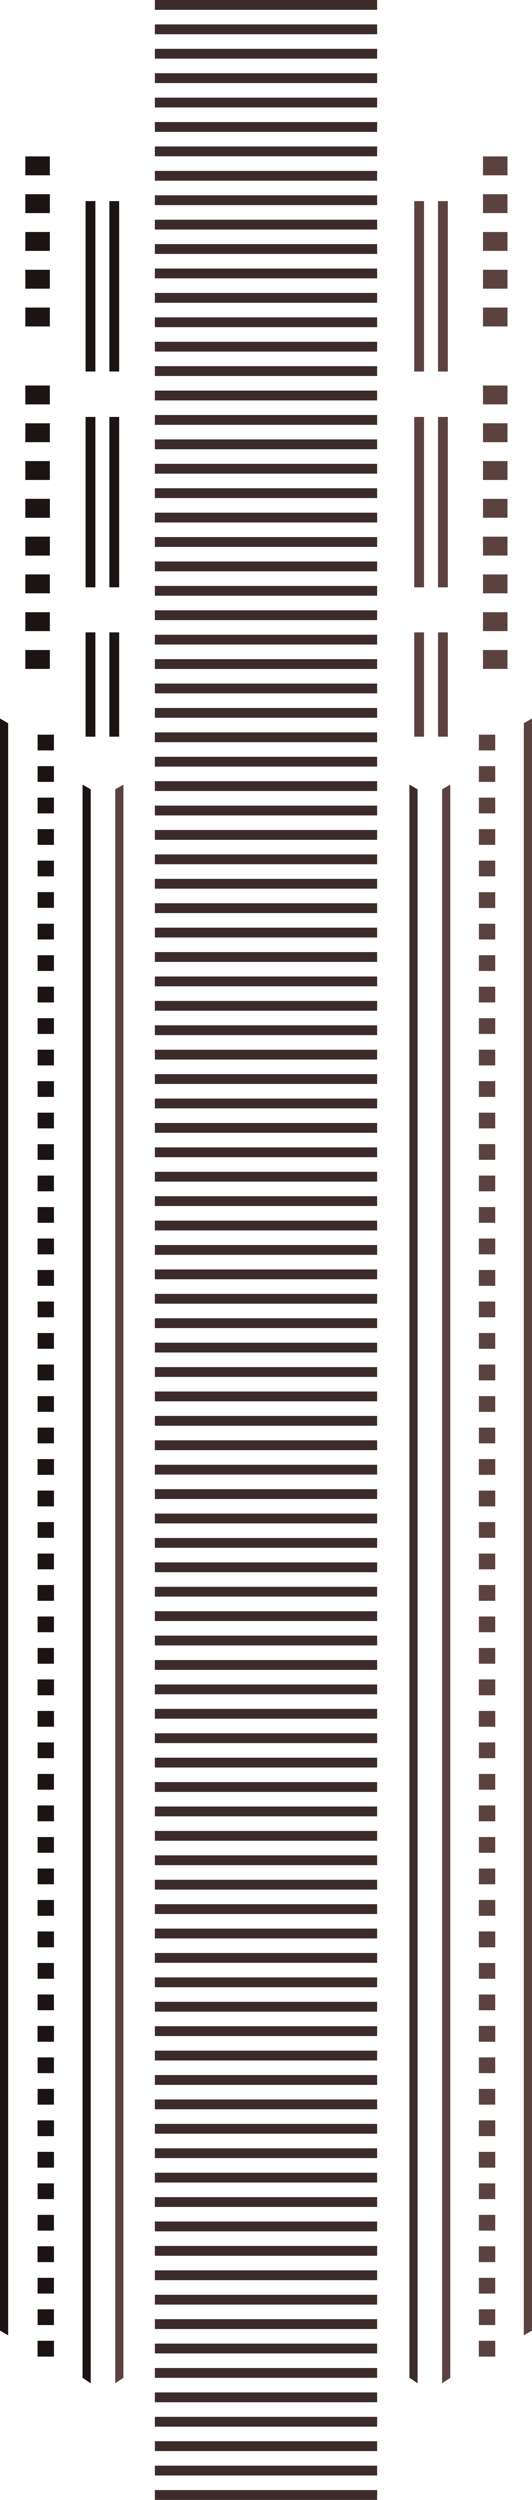 <?xml version="1.0" standalone="no"?><!-- Generator: Gravit.io --><svg xmlns="http://www.w3.org/2000/svg" xmlns:xlink="http://www.w3.org/1999/xlink" style="isolation:isolate" viewBox="1890.729 184.16 162.75 763.916" width="162.75" height="763.916"><g id="Group"><g id="body-windows-color-1"><path d=" M 2018.951 247.113 L 2018.951 255.448 L 2018.951 296.187" fill="none" vector-effect="non-scaling-stroke" stroke-width="3" stroke="rgb(91,66,63)" stroke-linejoin="miter" stroke-linecap="square" stroke-miterlimit="3"/><path d=" M 2026.229 247.113 L 2026.229 255.948 L 2026.229 296.187" fill="none" vector-effect="non-scaling-stroke" stroke-width="3" stroke="rgb(91,66,63)" stroke-linejoin="miter" stroke-linecap="square" stroke-miterlimit="3"/><path d=" M 2018.951 313.065 L 2018.951 321.4 L 2018.951 362.139" fill="none" vector-effect="non-scaling-stroke" stroke-width="3" stroke="rgb(91,66,63)" stroke-linejoin="miter" stroke-linecap="square" stroke-miterlimit="3"/><path d=" M 2026.229 313.065 L 2026.229 321.9 L 2026.229 362.139" fill="none" vector-effect="non-scaling-stroke" stroke-width="3" stroke="rgb(91,66,63)" stroke-linejoin="miter" stroke-linecap="square" stroke-miterlimit="3"/><path d=" M 2018.951 378.903 L 2018.951 383.806 L 2018.951 407.771" fill="none" vector-effect="non-scaling-stroke" stroke-width="3" stroke="rgb(91,66,63)" stroke-linejoin="miter" stroke-linecap="square" stroke-miterlimit="3"/><path d=" M 2026.229 378.903 L 2026.229 384.101 L 2026.229 407.771" fill="none" vector-effect="non-scaling-stroke" stroke-width="3" stroke="rgb(91,66,63)" stroke-linejoin="miter" stroke-linecap="square" stroke-miterlimit="3"/><path d=" M 2038.479 231.957 L 2045.979 231.957 L 2045.979 237.731 L 2038.479 237.731 L 2038.479 231.957 Z " fill="rgb(91,66,63)"/><path d=" M 2038.479 255.051 L 2045.979 255.051 L 2045.979 260.825 L 2038.479 260.825 L 2038.479 255.051 Z " fill="rgb(91,66,63)"/><path d=" M 2038.479 243.504 L 2045.979 243.504 L 2045.979 249.278 L 2038.479 249.278 L 2038.479 243.504 Z " fill="rgb(91,66,63)"/><path d=" M 2038.479 266.598 L 2045.979 266.598 L 2045.979 272.372 L 2038.479 272.372 L 2038.479 266.598 Z " fill="rgb(91,66,63)"/><path d=" M 2038.479 278.145 L 2045.979 278.145 L 2045.979 283.919 L 2038.479 283.919 L 2038.479 278.145 Z " fill="rgb(91,66,63)"/><path d=" M 2037.229 562.638 L 2042.229 562.638 L 2042.229 567.449 L 2037.229 567.449 L 2037.229 562.638 Z " fill="rgb(91,66,63)"/><path d=" M 2037.229 572.261 L 2042.229 572.261 L 2042.229 577.072 L 2037.229 577.072 L 2037.229 572.261 Z " fill="rgb(91,66,63)"/><path d=" M 2037.229 562.638 L 2042.229 562.638 L 2042.229 567.449 L 2037.229 567.449 L 2037.229 562.638 Z " fill="rgb(91,66,63)"/><path d=" M 2037.229 418.282 L 2042.229 418.282 L 2042.229 423.093 L 2037.229 423.093 L 2037.229 418.282 Z " fill="rgb(91,66,63)"/><path d=" M 2037.229 408.659 L 2042.229 408.659 L 2042.229 413.47 L 2037.229 413.47 L 2037.229 408.659 Z " fill="rgb(91,66,63)"/><path d=" M 2037.229 581.883 L 2042.229 581.883 L 2042.229 586.694 L 2037.229 586.694 L 2037.229 581.883 Z " fill="rgb(91,66,63)"/><path d=" M 2037.229 437.527 L 2042.229 437.527 L 2042.229 442.338 L 2037.229 442.338 L 2037.229 437.527 Z " fill="rgb(91,66,63)"/><path d=" M 2037.229 572.261 L 2042.229 572.261 L 2042.229 577.072 L 2037.229 577.072 L 2037.229 572.261 Z " fill="rgb(91,66,63)"/><path d=" M 2037.229 427.904 L 2042.229 427.904 L 2042.229 432.715 L 2037.229 432.715 L 2037.229 427.904 Z " fill="rgb(91,66,63)"/><path d=" M 2037.229 591.506 L 2042.229 591.506 L 2042.229 596.317 L 2037.229 596.317 L 2037.229 591.506 Z " fill="rgb(91,66,63)"/><path d=" M 2037.229 447.149 L 2042.229 447.149 L 2042.229 451.96 L 2037.229 451.96 L 2037.229 447.149 Z " fill="rgb(91,66,63)"/><path d=" M 2037.229 601.128 L 2042.229 601.128 L 2042.229 605.939 L 2037.229 605.939 L 2037.229 601.128 Z " fill="rgb(91,66,63)"/><path d=" M 2037.229 668.505 L 2042.229 668.505 L 2042.229 673.316 L 2037.229 673.316 L 2037.229 668.505 Z " fill="rgb(91,66,63)"/><path d=" M 2037.229 687.75 L 2042.229 687.75 L 2042.229 692.561 L 2037.229 692.561 L 2037.229 687.75 Z " fill="rgb(91,66,63)"/><path d=" M 2037.229 543.393 L 2042.229 543.393 L 2042.229 548.204 L 2037.229 548.204 L 2037.229 543.393 Z " fill="rgb(91,66,63)"/><path d=" M 2037.229 678.127 L 2042.229 678.127 L 2042.229 682.938 L 2037.229 682.938 L 2037.229 678.127 Z " fill="rgb(91,66,63)"/><path d=" M 2037.229 533.771 L 2042.229 533.771 L 2042.229 538.582 L 2037.229 538.582 L 2037.229 533.771 Z " fill="rgb(91,66,63)"/><path d=" M 2037.229 697.372 L 2042.229 697.372 L 2042.229 702.183 L 2037.229 702.183 L 2037.229 697.372 Z " fill="rgb(91,66,63)"/><path d=" M 2037.229 706.995 L 2042.229 706.995 L 2042.229 711.806 L 2037.229 711.806 L 2037.229 706.995 Z " fill="rgb(91,66,63)"/><path d=" M 2037.229 697.372 L 2042.229 697.372 L 2042.229 702.183 L 2037.229 702.183 L 2037.229 697.372 Z " fill="rgb(91,66,63)"/><path d=" M 2037.229 553.016 L 2042.229 553.016 L 2042.229 557.827 L 2037.229 557.827 L 2037.229 553.016 Z " fill="rgb(91,66,63)"/><path d=" M 2037.229 716.617 L 2042.229 716.617 L 2042.229 721.428 L 2037.229 721.428 L 2037.229 716.617 Z " fill="rgb(91,66,63)"/><path d=" M 2037.229 706.995 L 2042.229 706.995 L 2042.229 711.806 L 2037.229 711.806 L 2037.229 706.995 Z " fill="rgb(91,66,63)"/><path d=" M 2037.229 726.24 L 2042.229 726.24 L 2042.229 731.051 L 2037.229 731.051 L 2037.229 726.24 Z " fill="rgb(91,66,63)"/><path d=" M 2037.229 735.862 L 2042.229 735.862 L 2042.229 740.673 L 2037.229 740.673 L 2037.229 735.862 Z " fill="rgb(91,66,63)"/><path d=" M 2037.229 601.166 L 2042.229 601.166 L 2042.229 605.977 L 2037.229 605.977 L 2037.229 601.166 Z " fill="rgb(91,66,63)"/><path d=" M 2037.229 456.81 L 2042.229 456.81 L 2042.229 461.621 L 2037.229 461.621 L 2037.229 456.81 Z " fill="rgb(91,66,63)"/><path d=" M 2037.229 620.411 L 2042.229 620.411 L 2042.229 625.222 L 2037.229 625.222 L 2037.229 620.411 Z " fill="rgb(91,66,63)"/><path d=" M 2037.229 476.055 L 2042.229 476.055 L 2042.229 480.866 L 2037.229 480.866 L 2037.229 476.055 Z " fill="rgb(91,66,63)"/><path d=" M 2037.229 610.788 L 2042.229 610.788 L 2042.229 615.6 L 2037.229 615.6 L 2037.229 610.788 Z " fill="rgb(91,66,63)"/><path d=" M 2037.229 466.432 L 2042.229 466.432 L 2042.229 471.243 L 2037.229 471.243 L 2037.229 466.432 Z " fill="rgb(91,66,63)"/><path d=" M 2037.229 630.033 L 2042.229 630.033 L 2042.229 634.845 L 2037.229 634.845 L 2037.229 630.033 Z " fill="rgb(91,66,63)"/><path d=" M 2037.229 639.656 L 2042.229 639.656 L 2042.229 644.467 L 2037.229 644.467 L 2037.229 639.656 Z " fill="rgb(91,66,63)"/><path d=" M 2037.229 630.033 L 2042.229 630.033 L 2042.229 634.845 L 2037.229 634.845 L 2037.229 630.033 Z " fill="rgb(91,66,63)"/><path d=" M 2037.229 485.677 L 2042.229 485.677 L 2042.229 490.488 L 2037.229 490.488 L 2037.229 485.677 Z " fill="rgb(91,66,63)"/><path d=" M 2037.229 649.278 L 2042.229 649.278 L 2042.229 654.09 L 2037.229 654.09 L 2037.229 649.278 Z " fill="rgb(91,66,63)"/><path d=" M 2037.229 504.922 L 2042.229 504.922 L 2042.229 509.733 L 2037.229 509.733 L 2037.229 504.922 Z " fill="rgb(91,66,63)"/><path d=" M 2037.229 639.656 L 2042.229 639.656 L 2042.229 644.467 L 2037.229 644.467 L 2037.229 639.656 Z " fill="rgb(91,66,63)"/><path d=" M 2037.229 495.3 L 2042.229 495.3 L 2042.229 500.111 L 2037.229 500.111 L 2037.229 495.3 Z " fill="rgb(91,66,63)"/><path d=" M 2037.229 658.901 L 2042.229 658.901 L 2042.229 663.712 L 2037.229 663.712 L 2037.229 658.901 Z " fill="rgb(91,66,63)"/><path d=" M 2037.229 514.545 L 2042.229 514.545 L 2042.229 519.356 L 2037.229 519.356 L 2037.229 514.545 Z " fill="rgb(91,66,63)"/><path d=" M 2037.229 668.523 L 2042.229 668.523 L 2042.229 673.335 L 2037.229 673.335 L 2037.229 668.523 Z " fill="rgb(91,66,63)"/><path d=" M 2037.229 524.167 L 2042.229 524.167 L 2042.229 528.978 L 2037.229 528.978 L 2037.229 524.167 Z " fill="rgb(91,66,63)"/><path d=" M 2037.229 735.9 L 2042.229 735.9 L 2042.229 740.711 L 2037.229 740.711 L 2037.229 735.9 Z " fill="rgb(91,66,63)"/><path d=" M 2037.229 755.145 L 2042.229 755.145 L 2042.229 759.956 L 2037.229 759.956 L 2037.229 755.145 Z " fill="rgb(91,66,63)"/><path d=" M 2037.229 745.522 L 2042.229 745.522 L 2042.229 750.334 L 2037.229 750.334 L 2037.229 745.522 Z " fill="rgb(91,66,63)"/><path d=" M 2037.229 764.767 L 2042.229 764.767 L 2042.229 769.579 L 2037.229 769.579 L 2037.229 764.767 Z " fill="rgb(91,66,63)"/><path d=" M 2037.229 774.39 L 2042.229 774.39 L 2042.229 779.201 L 2037.229 779.201 L 2037.229 774.39 Z " fill="rgb(91,66,63)"/><path d=" M 2037.229 764.767 L 2042.229 764.767 L 2042.229 769.579 L 2037.229 769.579 L 2037.229 764.767 Z " fill="rgb(91,66,63)"/><path d=" M 2037.229 784.012 L 2042.229 784.012 L 2042.229 788.824 L 2037.229 788.824 L 2037.229 784.012 Z " fill="rgb(91,66,63)"/><path d=" M 2037.229 774.39 L 2042.229 774.39 L 2042.229 779.201 L 2037.229 779.201 L 2037.229 774.39 Z " fill="rgb(91,66,63)"/><path d=" M 2037.229 793.635 L 2042.229 793.635 L 2042.229 798.446 L 2037.229 798.446 L 2037.229 793.635 Z " fill="rgb(91,66,63)"/><path d=" M 2037.229 803.257 L 2042.229 803.257 L 2042.229 808.069 L 2037.229 808.069 L 2037.229 803.257 Z " fill="rgb(91,66,63)"/><path d=" M 2037.229 803.239 L 2042.229 803.239 L 2042.229 808.05 L 2037.229 808.05 L 2037.229 803.239 Z " fill="rgb(91,66,63)"/><path d=" M 2037.229 822.484 L 2042.229 822.484 L 2042.229 827.295 L 2037.229 827.295 L 2037.229 822.484 Z " fill="rgb(91,66,63)"/><path d=" M 2037.229 812.861 L 2042.229 812.861 L 2042.229 817.672 L 2037.229 817.672 L 2037.229 812.861 Z " fill="rgb(91,66,63)"/><path d=" M 2037.229 832.106 L 2042.229 832.106 L 2042.229 836.917 L 2037.229 836.917 L 2037.229 832.106 Z " fill="rgb(91,66,63)"/><path d=" M 2037.229 841.729 L 2042.229 841.729 L 2042.229 846.54 L 2037.229 846.54 L 2037.229 841.729 Z " fill="rgb(91,66,63)"/><path d=" M 2037.229 832.106 L 2042.229 832.106 L 2042.229 836.917 L 2037.229 836.917 L 2037.229 832.106 Z " fill="rgb(91,66,63)"/><path d=" M 2037.229 851.351 L 2042.229 851.351 L 2042.229 856.162 L 2037.229 856.162 L 2037.229 851.351 Z " fill="rgb(91,66,63)"/><path d=" M 2037.229 841.729 L 2042.229 841.729 L 2042.229 846.54 L 2037.229 846.54 L 2037.229 841.729 Z " fill="rgb(91,66,63)"/><path d=" M 2037.229 860.974 L 2042.229 860.974 L 2042.229 865.785 L 2037.229 865.785 L 2037.229 860.974 Z " fill="rgb(91,66,63)"/><path d=" M 2037.229 870.596 L 2042.229 870.596 L 2042.229 875.407 L 2037.229 875.407 L 2037.229 870.596 Z " fill="rgb(91,66,63)"/><path d=" M 2037.229 870.596 L 2042.229 870.596 L 2042.229 875.407 L 2037.229 875.407 L 2037.229 870.596 Z " fill="rgb(91,66,63)"/><path d=" M 2037.229 889.841 L 2042.229 889.841 L 2042.229 894.652 L 2037.229 894.652 L 2037.229 889.841 Z " fill="rgb(91,66,63)"/><path d=" M 2037.229 880.219 L 2042.229 880.219 L 2042.229 885.03 L 2037.229 885.03 L 2037.229 880.219 Z " fill="rgb(91,66,63)"/><path d=" M 2037.229 899.464 L 2042.229 899.464 L 2042.229 904.275 L 2037.229 904.275 L 2037.229 899.464 Z " fill="rgb(91,66,63)"/><path d=" M 2037.229 899.464 L 2042.229 899.464 L 2042.229 904.275 L 2037.229 904.275 L 2037.229 899.464 Z " fill="rgb(91,66,63)"/><path d=" M 2038.479 301.961 L 2045.979 301.961 L 2045.979 307.734 L 2038.479 307.734 L 2038.479 301.961 Z " fill="rgb(91,66,63)"/><path d=" M 2038.479 325.055 L 2045.979 325.055 L 2045.979 330.828 L 2038.479 330.828 L 2038.479 325.055 Z " fill="rgb(91,66,63)"/><path d=" M 2038.479 313.508 L 2045.979 313.508 L 2045.979 319.281 L 2038.479 319.281 L 2038.479 313.508 Z " fill="rgb(91,66,63)"/><path d=" M 2038.479 336.602 L 2045.979 336.602 L 2045.979 342.375 L 2038.479 342.375 L 2038.479 336.602 Z " fill="rgb(91,66,63)"/><path d=" M 2038.479 359.696 L 2045.979 359.696 L 2045.979 365.469 L 2038.479 365.469 L 2038.479 359.696 Z " fill="rgb(91,66,63)"/><path d=" M 2038.479 348.149 L 2045.979 348.149 L 2045.979 353.922 L 2038.479 353.922 L 2038.479 348.149 Z " fill="rgb(91,66,63)"/><path d=" M 2038.479 371.243 L 2045.979 371.243 L 2045.979 377.016 L 2038.479 377.016 L 2038.479 371.243 Z " fill="rgb(91,66,63)"/><path d=" M 2038.479 382.79 L 2045.979 382.79 L 2045.979 388.563 L 2038.479 388.563 L 2038.479 382.79 Z " fill="rgb(91,66,63)"/><path d=" M 2028.479 423.926 L 2025.979 425.369 L 2025.979 912.448 L 2028.479 910.77 L 2028.479 423.926 Z " fill="rgb(91,66,63)"/><path d=" M 2053.479 403.719 L 2050.979 405.162 L 2050.979 897.78 L 2053.479 896.336 L 2053.479 403.719 Z " fill="rgb(91,66,63)"/></g><path d=" M 1928.479 423.926 L 1925.979 425.369 L 1925.979 912.448 L 1928.479 910.77 L 1928.479 423.926 Z " fill="rgb(91,66,63)"/><path d=" M 2015.979 423.926 L 2018.479 425.369 L 2018.479 912.448 L 2015.979 910.77 L 2015.979 423.926 Z " fill="rgb(59,43,41)"/><g id="body-windows-color-3"><path d=" M 1925.688 247.113 L 1925.688 255.448 L 1925.688 296.187" fill="none" vector-effect="non-scaling-stroke" stroke-width="3" stroke="rgb(28,20,19)" stroke-linejoin="miter" stroke-linecap="square" stroke-miterlimit="3"/><path d=" M 1918.41 247.113 L 1918.41 255.948 L 1918.41 296.187" fill="none" vector-effect="non-scaling-stroke" stroke-width="3" stroke="rgb(28,20,19)" stroke-linejoin="miter" stroke-linecap="square" stroke-miterlimit="3"/><path d=" M 1925.688 313.065 L 1925.688 321.4 L 1925.688 362.139" fill="none" vector-effect="non-scaling-stroke" stroke-width="3" stroke="rgb(28,20,19)" stroke-linejoin="miter" stroke-linecap="square" stroke-miterlimit="3"/><path d=" M 1918.41 313.065 L 1918.41 321.9 L 1918.41 362.139" fill="none" vector-effect="non-scaling-stroke" stroke-width="3" stroke="rgb(28,20,19)" stroke-linejoin="miter" stroke-linecap="square" stroke-miterlimit="3"/><path d=" M 1925.688 378.903 L 1925.688 383.806 L 1925.688 407.771" fill="none" vector-effect="non-scaling-stroke" stroke-width="3" stroke="rgb(28,20,19)" stroke-linejoin="miter" stroke-linecap="square" stroke-miterlimit="3"/><path d=" M 1918.41 378.903 L 1918.41 384.101 L 1918.41 407.771" fill="none" vector-effect="non-scaling-stroke" stroke-width="3" stroke="rgb(28,20,19)" stroke-linejoin="miter" stroke-linecap="square" stroke-miterlimit="3"/><path d=" M 1898.479 231.957 L 1905.979 231.957 L 1905.979 237.731 L 1898.479 237.731 L 1898.479 231.957 Z " fill="rgb(28,20,19)"/><path d=" M 1898.479 255.051 L 1905.979 255.051 L 1905.979 260.825 L 1898.479 260.825 L 1898.479 255.051 Z " fill="rgb(28,20,19)"/><path d=" M 1898.479 243.504 L 1905.979 243.504 L 1905.979 249.278 L 1898.479 249.278 L 1898.479 243.504 Z " fill="rgb(28,20,19)"/><path d=" M 1898.479 266.598 L 1905.979 266.598 L 1905.979 272.372 L 1898.479 272.372 L 1898.479 266.598 Z " fill="rgb(28,20,19)"/><path d=" M 1898.479 278.145 L 1905.979 278.145 L 1905.979 283.919 L 1898.479 283.919 L 1898.479 278.145 Z " fill="rgb(28,20,19)"/><path d=" M 1898.479 301.961 L 1905.979 301.961 L 1905.979 307.734 L 1898.479 307.734 L 1898.479 301.961 Z " fill="rgb(28,20,19)"/><path d=" M 1898.479 325.055 L 1905.979 325.055 L 1905.979 330.828 L 1898.479 330.828 L 1898.479 325.055 Z " fill="rgb(28,20,19)"/><path d=" M 1898.479 313.508 L 1905.979 313.508 L 1905.979 319.281 L 1898.479 319.281 L 1898.479 313.508 Z " fill="rgb(28,20,19)"/><path d=" M 1898.479 336.602 L 1905.979 336.602 L 1905.979 342.375 L 1898.479 342.375 L 1898.479 336.602 Z " fill="rgb(28,20,19)"/><path d=" M 1898.479 348.149 L 1905.979 348.149 L 1905.979 353.922 L 1898.479 353.922 L 1898.479 348.149 Z " fill="rgb(28,20,19)"/><path d=" M 1898.479 336.602 L 1905.979 336.602 L 1905.979 342.375 L 1898.479 342.375 L 1898.479 336.602 Z " fill="rgb(28,20,19)"/><path d=" M 1898.479 359.696 L 1905.979 359.696 L 1905.979 365.469 L 1898.479 365.469 L 1898.479 359.696 Z " fill="rgb(28,20,19)"/><path d=" M 1898.479 348.149 L 1905.979 348.149 L 1905.979 353.922 L 1898.479 353.922 L 1898.479 348.149 Z " fill="rgb(28,20,19)"/><path d=" M 1898.479 371.243 L 1905.979 371.243 L 1905.979 377.016 L 1898.479 377.016 L 1898.479 371.243 Z " fill="rgb(28,20,19)"/><path d=" M 1898.479 382.79 L 1905.979 382.79 L 1905.979 388.563 L 1898.479 388.563 L 1898.479 382.79 Z " fill="rgb(28,20,19)"/><path d=" M 1902.229 562.638 L 1907.229 562.638 L 1907.229 567.449 L 1902.229 567.449 L 1902.229 562.638 Z " fill="rgb(28,20,19)"/><path d=" M 1902.229 572.261 L 1907.229 572.261 L 1907.229 577.072 L 1902.229 577.072 L 1902.229 572.261 Z " fill="rgb(28,20,19)"/><path d=" M 1902.229 562.638 L 1907.229 562.638 L 1907.229 567.449 L 1902.229 567.449 L 1902.229 562.638 Z " fill="rgb(28,20,19)"/><path d=" M 1902.229 427.904 L 1907.229 427.904 L 1907.229 432.715 L 1902.229 432.715 L 1902.229 427.904 Z " fill="rgb(28,20,19)"/><path d=" M 1902.229 408.659 L 1907.229 408.659 L 1907.229 413.47 L 1902.229 413.47 L 1902.229 408.659 Z " fill="rgb(28,20,19)"/><path d=" M 1902.229 581.883 L 1907.229 581.883 L 1907.229 586.694 L 1902.229 586.694 L 1902.229 581.883 Z " fill="rgb(28,20,19)"/><path d=" M 1902.229 447.149 L 1907.229 447.149 L 1907.229 451.96 L 1902.229 451.96 L 1902.229 447.149 Z " fill="rgb(28,20,19)"/><path d=" M 1902.229 572.261 L 1907.229 572.261 L 1907.229 577.072 L 1902.229 577.072 L 1902.229 572.261 Z " fill="rgb(28,20,19)"/><path d=" M 1902.229 437.527 L 1907.229 437.527 L 1907.229 442.338 L 1902.229 442.338 L 1902.229 437.527 Z " fill="rgb(28,20,19)"/><path d=" M 1902.229 418.282 L 1907.229 418.282 L 1907.229 423.093 L 1902.229 423.093 L 1902.229 418.282 Z " fill="rgb(28,20,19)"/><path d=" M 1902.229 591.506 L 1907.229 591.506 L 1907.229 596.317 L 1902.229 596.317 L 1902.229 591.506 Z " fill="rgb(28,20,19)"/><path d=" M 1902.229 456.772 L 1907.229 456.772 L 1907.229 461.583 L 1902.229 461.583 L 1902.229 456.772 Z " fill="rgb(28,20,19)"/><path d=" M 1902.229 601.128 L 1907.229 601.128 L 1907.229 605.939 L 1902.229 605.939 L 1902.229 601.128 Z " fill="rgb(28,20,19)"/><path d=" M 1902.229 668.505 L 1907.229 668.505 L 1907.229 673.316 L 1902.229 673.316 L 1902.229 668.505 Z " fill="rgb(28,20,19)"/><path d=" M 1902.229 687.75 L 1907.229 687.75 L 1907.229 692.561 L 1902.229 692.561 L 1902.229 687.75 Z " fill="rgb(28,20,19)"/><path d=" M 1902.229 553.016 L 1907.229 553.016 L 1907.229 557.827 L 1902.229 557.827 L 1902.229 553.016 Z " fill="rgb(28,20,19)"/><path d=" M 1902.229 678.127 L 1907.229 678.127 L 1907.229 682.938 L 1902.229 682.938 L 1902.229 678.127 Z " fill="rgb(28,20,19)"/><path d=" M 1902.229 543.393 L 1907.229 543.393 L 1907.229 548.204 L 1902.229 548.204 L 1902.229 543.393 Z " fill="rgb(28,20,19)"/><path d=" M 1902.229 697.372 L 1907.229 697.372 L 1907.229 702.183 L 1902.229 702.183 L 1902.229 697.372 Z " fill="rgb(28,20,19)"/><path d=" M 1902.229 706.995 L 1907.229 706.995 L 1907.229 711.806 L 1902.229 711.806 L 1902.229 706.995 Z " fill="rgb(28,20,19)"/><path d=" M 1902.229 697.372 L 1907.229 697.372 L 1907.229 702.183 L 1902.229 702.183 L 1902.229 697.372 Z " fill="rgb(28,20,19)"/><path d=" M 1902.229 716.617 L 1907.229 716.617 L 1907.229 721.428 L 1902.229 721.428 L 1902.229 716.617 Z " fill="rgb(28,20,19)"/><path d=" M 1902.229 706.995 L 1907.229 706.995 L 1907.229 711.806 L 1902.229 711.806 L 1902.229 706.995 Z " fill="rgb(28,20,19)"/><path d=" M 1902.229 726.24 L 1907.229 726.24 L 1907.229 731.051 L 1902.229 731.051 L 1902.229 726.24 Z " fill="rgb(28,20,19)"/><path d=" M 1902.229 735.862 L 1907.229 735.862 L 1907.229 740.673 L 1902.229 740.673 L 1902.229 735.862 Z " fill="rgb(28,20,19)"/><path d=" M 1902.229 601.166 L 1907.229 601.166 L 1907.229 605.977 L 1902.229 605.977 L 1902.229 601.166 Z " fill="rgb(28,20,19)"/><path d=" M 1902.229 466.432 L 1907.229 466.432 L 1907.229 471.243 L 1902.229 471.243 L 1902.229 466.432 Z " fill="rgb(28,20,19)"/><path d=" M 1902.229 620.411 L 1907.229 620.411 L 1907.229 625.222 L 1902.229 625.222 L 1902.229 620.411 Z " fill="rgb(28,20,19)"/><path d=" M 1902.229 485.677 L 1907.229 485.677 L 1907.229 490.488 L 1902.229 490.488 L 1902.229 485.677 Z " fill="rgb(28,20,19)"/><path d=" M 1902.229 610.788 L 1907.229 610.788 L 1907.229 615.6 L 1902.229 615.6 L 1902.229 610.788 Z " fill="rgb(28,20,19)"/><path d=" M 1902.229 476.055 L 1907.229 476.055 L 1907.229 480.866 L 1902.229 480.866 L 1902.229 476.055 Z " fill="rgb(28,20,19)"/><path d=" M 1902.229 630.033 L 1907.229 630.033 L 1907.229 634.845 L 1902.229 634.845 L 1902.229 630.033 Z " fill="rgb(28,20,19)"/><path d=" M 1902.229 639.656 L 1907.229 639.656 L 1907.229 644.467 L 1902.229 644.467 L 1902.229 639.656 Z " fill="rgb(28,20,19)"/><path d=" M 1902.229 630.033 L 1907.229 630.033 L 1907.229 634.845 L 1902.229 634.845 L 1902.229 630.033 Z " fill="rgb(28,20,19)"/><path d=" M 1902.229 495.3 L 1907.229 495.3 L 1907.229 500.111 L 1902.229 500.111 L 1902.229 495.3 Z " fill="rgb(28,20,19)"/><path d=" M 1902.229 649.278 L 1907.229 649.278 L 1907.229 654.09 L 1902.229 654.09 L 1902.229 649.278 Z " fill="rgb(28,20,19)"/><path d=" M 1902.229 514.545 L 1907.229 514.545 L 1907.229 519.356 L 1902.229 519.356 L 1902.229 514.545 Z " fill="rgb(28,20,19)"/><path d=" M 1902.229 639.656 L 1907.229 639.656 L 1907.229 644.467 L 1902.229 644.467 L 1902.229 639.656 Z " fill="rgb(28,20,19)"/><path d=" M 1902.229 504.922 L 1907.229 504.922 L 1907.229 509.733 L 1902.229 509.733 L 1902.229 504.922 Z " fill="rgb(28,20,19)"/><path d=" M 1902.229 658.901 L 1907.229 658.901 L 1907.229 663.712 L 1902.229 663.712 L 1902.229 658.901 Z " fill="rgb(28,20,19)"/><path d=" M 1902.229 524.167 L 1907.229 524.167 L 1907.229 528.978 L 1902.229 528.978 L 1902.229 524.167 Z " fill="rgb(28,20,19)"/><path d=" M 1902.229 668.523 L 1907.229 668.523 L 1907.229 673.335 L 1902.229 673.335 L 1902.229 668.523 Z " fill="rgb(28,20,19)"/><path d=" M 1902.229 533.79 L 1907.229 533.79 L 1907.229 538.601 L 1902.229 538.601 L 1902.229 533.79 Z " fill="rgb(28,20,19)"/><path d=" M 1902.229 735.9 L 1907.229 735.9 L 1907.229 740.711 L 1902.229 740.711 L 1902.229 735.9 Z " fill="rgb(28,20,19)"/><path d=" M 1902.229 755.145 L 1907.229 755.145 L 1907.229 759.956 L 1902.229 759.956 L 1902.229 755.145 Z " fill="rgb(28,20,19)"/><path d=" M 1902.229 745.522 L 1907.229 745.522 L 1907.229 750.334 L 1902.229 750.334 L 1902.229 745.522 Z " fill="rgb(28,20,19)"/><path d=" M 1902.229 764.767 L 1907.229 764.767 L 1907.229 769.579 L 1902.229 769.579 L 1902.229 764.767 Z " fill="rgb(28,20,19)"/><path d=" M 1902.229 774.39 L 1907.229 774.39 L 1907.229 779.201 L 1902.229 779.201 L 1902.229 774.39 Z " fill="rgb(28,20,19)"/><path d=" M 1902.229 764.767 L 1907.229 764.767 L 1907.229 769.579 L 1902.229 769.579 L 1902.229 764.767 Z " fill="rgb(28,20,19)"/><path d=" M 1902.229 784.012 L 1907.229 784.012 L 1907.229 788.824 L 1902.229 788.824 L 1902.229 784.012 Z " fill="rgb(28,20,19)"/><path d=" M 1902.229 774.39 L 1907.229 774.39 L 1907.229 779.201 L 1902.229 779.201 L 1902.229 774.39 Z " fill="rgb(28,20,19)"/><path d=" M 1902.229 793.635 L 1907.229 793.635 L 1907.229 798.446 L 1902.229 798.446 L 1902.229 793.635 Z " fill="rgb(28,20,19)"/><path d=" M 1902.229 803.257 L 1907.229 803.257 L 1907.229 808.069 L 1902.229 808.069 L 1902.229 803.257 Z " fill="rgb(28,20,19)"/><path d=" M 1902.229 803.239 L 1907.229 803.239 L 1907.229 808.05 L 1902.229 808.05 L 1902.229 803.239 Z " fill="rgb(28,20,19)"/><path d=" M 1902.229 822.484 L 1907.229 822.484 L 1907.229 827.295 L 1902.229 827.295 L 1902.229 822.484 Z " fill="rgb(28,20,19)"/><path d=" M 1902.229 812.861 L 1907.229 812.861 L 1907.229 817.672 L 1902.229 817.672 L 1902.229 812.861 Z " fill="rgb(28,20,19)"/><path d=" M 1902.229 832.106 L 1907.229 832.106 L 1907.229 836.917 L 1902.229 836.917 L 1902.229 832.106 Z " fill="rgb(28,20,19)"/><path d=" M 1902.229 841.729 L 1907.229 841.729 L 1907.229 846.54 L 1902.229 846.54 L 1902.229 841.729 Z " fill="rgb(28,20,19)"/><path d=" M 1902.229 832.106 L 1907.229 832.106 L 1907.229 836.917 L 1902.229 836.917 L 1902.229 832.106 Z " fill="rgb(28,20,19)"/><path d=" M 1902.229 851.351 L 1907.229 851.351 L 1907.229 856.162 L 1902.229 856.162 L 1902.229 851.351 Z " fill="rgb(28,20,19)"/><path d=" M 1902.229 841.729 L 1907.229 841.729 L 1907.229 846.54 L 1902.229 846.54 L 1902.229 841.729 Z " fill="rgb(28,20,19)"/><path d=" M 1902.229 860.974 L 1907.229 860.974 L 1907.229 865.785 L 1902.229 865.785 L 1902.229 860.974 Z " fill="rgb(28,20,19)"/><path d=" M 1902.229 870.596 L 1907.229 870.596 L 1907.229 875.407 L 1902.229 875.407 L 1902.229 870.596 Z " fill="rgb(28,20,19)"/><path d=" M 1902.229 870.596 L 1907.229 870.596 L 1907.229 875.407 L 1902.229 875.407 L 1902.229 870.596 Z " fill="rgb(28,20,19)"/><path d=" M 1902.229 889.841 L 1907.229 889.841 L 1907.229 894.652 L 1902.229 894.652 L 1902.229 889.841 Z " fill="rgb(28,20,19)"/><path d=" M 1902.229 880.219 L 1907.229 880.219 L 1907.229 885.03 L 1902.229 885.03 L 1902.229 880.219 Z " fill="rgb(28,20,19)"/><path d=" M 1902.229 899.464 L 1907.229 899.464 L 1907.229 904.275 L 1902.229 904.275 L 1902.229 899.464 Z " fill="rgb(28,20,19)"/><path d=" M 1902.229 899.464 L 1907.229 899.464 L 1907.229 904.275 L 1902.229 904.275 L 1902.229 899.464 Z " fill="rgb(28,20,19)"/><path d=" M 1890.729 403.719 L 1893.229 405.162 L 1893.229 897.78 L 1890.729 896.336 L 1890.729 403.719 Z " fill="rgb(28,20,19)"/><path d=" M 1915.979 423.926 L 1918.479 425.369 L 1918.479 912.448 L 1915.979 910.77 L 1915.979 423.926 Z " fill="rgb(28,20,19)"/></g><g id="Group"><line x1="1939.604" y1="193.12" x2="2004.604" y2="193.12" vector-effect="non-scaling-stroke" stroke-width="3" stroke="rgb(59,43,41)" stroke-linejoin="miter" stroke-linecap="square" stroke-miterlimit="3"/><line x1="1939.604" y1="484.058" x2="2004.604" y2="484.058" vector-effect="non-scaling-stroke" stroke-width="3" stroke="rgb(59,43,41)" stroke-linejoin="miter" stroke-linecap="square" stroke-miterlimit="3"/><line x1="1939.604" y1="469.138" x2="2004.604" y2="469.138" vector-effect="non-scaling-stroke" stroke-width="3" stroke="rgb(59,43,41)" stroke-linejoin="miter" stroke-linecap="square" stroke-miterlimit="3"/><line x1="1939.604" y1="215.499" x2="2004.604" y2="215.499" vector-effect="non-scaling-stroke" stroke-width="3" stroke="rgb(59,43,41)" stroke-linejoin="miter" stroke-linecap="square" stroke-miterlimit="3"/><line x1="1939.604" y1="461.678" x2="2004.604" y2="461.678" vector-effect="non-scaling-stroke" stroke-width="3" stroke="rgb(59,43,41)" stroke-linejoin="miter" stroke-linecap="square" stroke-miterlimit="3"/><line x1="1939.604" y1="222.959" x2="2004.604" y2="222.959" vector-effect="non-scaling-stroke" stroke-width="3" stroke="rgb(59,43,41)" stroke-linejoin="miter" stroke-linecap="square" stroke-miterlimit="3"/><line x1="1939.604" y1="230.419" x2="2004.604" y2="230.419" vector-effect="non-scaling-stroke" stroke-width="3" stroke="rgb(59,43,41)" stroke-linejoin="miter" stroke-linecap="square" stroke-miterlimit="3"/><line x1="1939.604" y1="237.879" x2="2004.604" y2="237.879" vector-effect="non-scaling-stroke" stroke-width="3" stroke="rgb(59,43,41)" stroke-linejoin="miter" stroke-linecap="square" stroke-miterlimit="3"/><line x1="1939.604" y1="752.617" x2="2004.604" y2="752.617" vector-effect="non-scaling-stroke" stroke-width="3" stroke="rgb(59,43,41)" stroke-linejoin="miter" stroke-linecap="square" stroke-miterlimit="3"/><line x1="1939.604" y1="252.799" x2="2004.604" y2="252.799" vector-effect="non-scaling-stroke" stroke-width="3" stroke="rgb(59,43,41)" stroke-linejoin="miter" stroke-linecap="square" stroke-miterlimit="3"/><line x1="1939.604" y1="722.777" x2="2004.604" y2="722.777" vector-effect="non-scaling-stroke" stroke-width="3" stroke="rgb(59,43,41)" stroke-linejoin="miter" stroke-linecap="square" stroke-miterlimit="3"/><line x1="1939.604" y1="715.317" x2="2004.604" y2="715.317" vector-effect="non-scaling-stroke" stroke-width="3" stroke="rgb(59,43,41)" stroke-linejoin="miter" stroke-linecap="square" stroke-miterlimit="3"/><line x1="1939.604" y1="275.179" x2="2004.604" y2="275.179" vector-effect="non-scaling-stroke" stroke-width="3" stroke="rgb(59,43,41)" stroke-linejoin="miter" stroke-linecap="square" stroke-miterlimit="3"/><line x1="1939.604" y1="707.857" x2="2004.604" y2="707.857" vector-effect="non-scaling-stroke" stroke-width="3" stroke="rgb(59,43,41)" stroke-linejoin="miter" stroke-linecap="square" stroke-miterlimit="3"/><line x1="1939.604" y1="290.099" x2="2004.604" y2="290.099" vector-effect="non-scaling-stroke" stroke-width="3" stroke="rgb(59,43,41)" stroke-linejoin="miter" stroke-linecap="square" stroke-miterlimit="3"/><line x1="1939.604" y1="670.557" x2="2004.604" y2="670.557" vector-effect="non-scaling-stroke" stroke-width="3" stroke="rgb(59,43,41)" stroke-linejoin="miter" stroke-linecap="square" stroke-miterlimit="3"/><line x1="1939.604" y1="685.477" x2="2004.604" y2="685.477" vector-effect="non-scaling-stroke" stroke-width="3" stroke="rgb(59,43,41)" stroke-linejoin="miter" stroke-linecap="square" stroke-miterlimit="3"/><line x1="1939.604" y1="312.479" x2="2004.604" y2="312.479" vector-effect="non-scaling-stroke" stroke-width="3" stroke="rgb(59,43,41)" stroke-linejoin="miter" stroke-linecap="square" stroke-miterlimit="3"/><line x1="1939.604" y1="319.939" x2="2004.604" y2="319.939" vector-effect="non-scaling-stroke" stroke-width="3" stroke="rgb(59,43,41)" stroke-linejoin="miter" stroke-linecap="square" stroke-miterlimit="3"/><line x1="1939.604" y1="327.399" x2="2004.604" y2="327.399" vector-effect="non-scaling-stroke" stroke-width="3" stroke="rgb(59,43,41)" stroke-linejoin="miter" stroke-linecap="square" stroke-miterlimit="3"/><line x1="1939.604" y1="334.859" x2="2004.604" y2="334.859" vector-effect="non-scaling-stroke" stroke-width="3" stroke="rgb(59,43,41)" stroke-linejoin="miter" stroke-linecap="square" stroke-miterlimit="3"/><line x1="1939.604" y1="342.319" x2="2004.604" y2="342.319" vector-effect="non-scaling-stroke" stroke-width="3" stroke="rgb(59,43,41)" stroke-linejoin="miter" stroke-linecap="square" stroke-miterlimit="3"/><line x1="1939.604" y1="349.779" x2="2004.604" y2="349.779" vector-effect="non-scaling-stroke" stroke-width="3" stroke="rgb(59,43,41)" stroke-linejoin="miter" stroke-linecap="square" stroke-miterlimit="3"/><line x1="1939.604" y1="357.239" x2="2004.604" y2="357.239" vector-effect="non-scaling-stroke" stroke-width="3" stroke="rgb(59,43,41)" stroke-linejoin="miter" stroke-linecap="square" stroke-miterlimit="3"/><line x1="1939.604" y1="364.699" x2="2004.604" y2="364.699" vector-effect="non-scaling-stroke" stroke-width="3" stroke="rgb(59,43,41)" stroke-linejoin="miter" stroke-linecap="square" stroke-miterlimit="3"/><line x1="1939.604" y1="372.159" x2="2004.604" y2="372.159" vector-effect="non-scaling-stroke" stroke-width="3" stroke="rgb(59,43,41)" stroke-linejoin="miter" stroke-linecap="square" stroke-miterlimit="3"/><line x1="1939.604" y1="379.619" x2="2004.604" y2="379.619" vector-effect="non-scaling-stroke" stroke-width="3" stroke="rgb(59,43,41)" stroke-linejoin="miter" stroke-linecap="square" stroke-miterlimit="3"/><line x1="1939.604" y1="387.079" x2="2004.604" y2="387.079" vector-effect="non-scaling-stroke" stroke-width="3" stroke="rgb(59,43,41)" stroke-linejoin="miter" stroke-linecap="square" stroke-miterlimit="3"/><line x1="1939.604" y1="394.539" x2="2004.604" y2="394.539" vector-effect="non-scaling-stroke" stroke-width="3" stroke="rgb(59,43,41)" stroke-linejoin="miter" stroke-linecap="square" stroke-miterlimit="3"/><line x1="1939.604" y1="678.017" x2="2004.604" y2="678.017" vector-effect="non-scaling-stroke" stroke-width="3" stroke="rgb(59,43,41)" stroke-linejoin="miter" stroke-linecap="square" stroke-miterlimit="3"/><line x1="1939.604" y1="409.459" x2="2004.604" y2="409.459" vector-effect="non-scaling-stroke" stroke-width="3" stroke="rgb(59,43,41)" stroke-linejoin="miter" stroke-linecap="square" stroke-miterlimit="3"/><line x1="1939.604" y1="640.718" x2="2004.604" y2="640.718" vector-effect="non-scaling-stroke" stroke-width="3" stroke="rgb(59,43,41)" stroke-linejoin="miter" stroke-linecap="square" stroke-miterlimit="3"/><line x1="1939.604" y1="633.258" x2="2004.604" y2="633.258" vector-effect="non-scaling-stroke" stroke-width="3" stroke="rgb(59,43,41)" stroke-linejoin="miter" stroke-linecap="square" stroke-miterlimit="3"/><line x1="1939.604" y1="625.798" x2="2004.604" y2="625.798" vector-effect="non-scaling-stroke" stroke-width="3" stroke="rgb(59,43,41)" stroke-linejoin="miter" stroke-linecap="square" stroke-miterlimit="3"/><line x1="1939.604" y1="618.338" x2="2004.604" y2="618.338" vector-effect="non-scaling-stroke" stroke-width="3" stroke="rgb(59,43,41)" stroke-linejoin="miter" stroke-linecap="square" stroke-miterlimit="3"/><line x1="1939.604" y1="610.878" x2="2004.604" y2="610.878" vector-effect="non-scaling-stroke" stroke-width="3" stroke="rgb(59,43,41)" stroke-linejoin="miter" stroke-linecap="square" stroke-miterlimit="3"/><line x1="1939.604" y1="603.418" x2="2004.604" y2="603.418" vector-effect="non-scaling-stroke" stroke-width="3" stroke="rgb(59,43,41)" stroke-linejoin="miter" stroke-linecap="square" stroke-miterlimit="3"/><line x1="1939.604" y1="581.038" x2="2004.604" y2="581.038" vector-effect="non-scaling-stroke" stroke-width="3" stroke="rgb(59,43,41)" stroke-linejoin="miter" stroke-linecap="square" stroke-miterlimit="3"/><line x1="1939.604" y1="200.58" x2="2004.604" y2="200.58" vector-effect="non-scaling-stroke" stroke-width="3" stroke="rgb(59,43,41)" stroke-linejoin="miter" stroke-linecap="square" stroke-miterlimit="3"/><line x1="1939.604" y1="476.598" x2="2004.604" y2="476.598" vector-effect="non-scaling-stroke" stroke-width="3" stroke="rgb(59,43,41)" stroke-linejoin="miter" stroke-linecap="square" stroke-miterlimit="3"/><line x1="1939.604" y1="513.898" x2="2004.604" y2="513.898" vector-effect="non-scaling-stroke" stroke-width="3" stroke="rgb(59,43,41)" stroke-linejoin="miter" stroke-linecap="square" stroke-miterlimit="3"/><line x1="1939.604" y1="521.358" x2="2004.604" y2="521.358" vector-effect="non-scaling-stroke" stroke-width="3" stroke="rgb(59,43,41)" stroke-linejoin="miter" stroke-linecap="square" stroke-miterlimit="3"/><line x1="1939.604" y1="506.438" x2="2004.604" y2="506.438" vector-effect="non-scaling-stroke" stroke-width="3" stroke="rgb(59,43,41)" stroke-linejoin="miter" stroke-linecap="square" stroke-miterlimit="3"/><line x1="1939.604" y1="655.637" x2="2004.604" y2="655.637" vector-effect="non-scaling-stroke" stroke-width="3" stroke="rgb(59,43,41)" stroke-linejoin="miter" stroke-linecap="square" stroke-miterlimit="3"/><line x1="1939.604" y1="566.118" x2="2004.604" y2="566.118" vector-effect="non-scaling-stroke" stroke-width="3" stroke="rgb(59,43,41)" stroke-linejoin="miter" stroke-linecap="square" stroke-miterlimit="3"/><line x1="1939.604" y1="491.518" x2="2004.604" y2="491.518" vector-effect="non-scaling-stroke" stroke-width="3" stroke="rgb(59,43,41)" stroke-linejoin="miter" stroke-linecap="square" stroke-miterlimit="3"/><line x1="1939.604" y1="536.278" x2="2004.604" y2="536.278" vector-effect="non-scaling-stroke" stroke-width="3" stroke="rgb(59,43,41)" stroke-linejoin="miter" stroke-linecap="square" stroke-miterlimit="3"/><line x1="1939.604" y1="648.177" x2="2004.604" y2="648.177" vector-effect="non-scaling-stroke" stroke-width="3" stroke="rgb(59,43,41)" stroke-linejoin="miter" stroke-linecap="square" stroke-miterlimit="3"/><line x1="1939.604" y1="543.738" x2="2004.604" y2="543.738" vector-effect="non-scaling-stroke" stroke-width="3" stroke="rgb(59,43,41)" stroke-linejoin="miter" stroke-linecap="square" stroke-miterlimit="3"/><line x1="1939.604" y1="551.198" x2="2004.604" y2="551.198" vector-effect="non-scaling-stroke" stroke-width="3" stroke="rgb(59,43,41)" stroke-linejoin="miter" stroke-linecap="square" stroke-miterlimit="3"/><line x1="1939.604" y1="558.658" x2="2004.604" y2="558.658" vector-effect="non-scaling-stroke" stroke-width="3" stroke="rgb(59,43,41)" stroke-linejoin="miter" stroke-linecap="square" stroke-miterlimit="3"/><line x1="1939.604" y1="185.66" x2="2004.604" y2="185.66" vector-effect="non-scaling-stroke" stroke-width="3" stroke="rgb(59,43,41)" stroke-linejoin="miter" stroke-linecap="square" stroke-miterlimit="3"/><line x1="1939.604" y1="573.578" x2="2004.604" y2="573.578" vector-effect="non-scaling-stroke" stroke-width="3" stroke="rgb(59,43,41)" stroke-linejoin="miter" stroke-linecap="square" stroke-miterlimit="3"/><line x1="1939.604" y1="208.04" x2="2004.604" y2="208.04" vector-effect="non-scaling-stroke" stroke-width="3" stroke="rgb(59,43,41)" stroke-linejoin="miter" stroke-linecap="square" stroke-miterlimit="3"/><line x1="1939.604" y1="588.498" x2="2004.604" y2="588.498" vector-effect="non-scaling-stroke" stroke-width="3" stroke="rgb(59,43,41)" stroke-linejoin="miter" stroke-linecap="square" stroke-miterlimit="3"/><line x1="1939.604" y1="595.958" x2="2004.604" y2="595.958" vector-effect="non-scaling-stroke" stroke-width="3" stroke="rgb(59,43,41)" stroke-linejoin="miter" stroke-linecap="square" stroke-miterlimit="3"/><line x1="1939.604" y1="454.218" x2="2004.604" y2="454.218" vector-effect="non-scaling-stroke" stroke-width="3" stroke="rgb(59,43,41)" stroke-linejoin="miter" stroke-linecap="square" stroke-miterlimit="3"/><line x1="1939.604" y1="446.758" x2="2004.604" y2="446.758" vector-effect="non-scaling-stroke" stroke-width="3" stroke="rgb(59,43,41)" stroke-linejoin="miter" stroke-linecap="square" stroke-miterlimit="3"/><line x1="1939.604" y1="439.298" x2="2004.604" y2="439.298" vector-effect="non-scaling-stroke" stroke-width="3" stroke="rgb(59,43,41)" stroke-linejoin="miter" stroke-linecap="square" stroke-miterlimit="3"/><line x1="1939.604" y1="431.838" x2="2004.604" y2="431.838" vector-effect="non-scaling-stroke" stroke-width="3" stroke="rgb(59,43,41)" stroke-linejoin="miter" stroke-linecap="square" stroke-miterlimit="3"/><line x1="1939.604" y1="424.379" x2="2004.604" y2="424.379" vector-effect="non-scaling-stroke" stroke-width="3" stroke="rgb(59,43,41)" stroke-linejoin="miter" stroke-linecap="square" stroke-miterlimit="3"/><line x1="1939.604" y1="416.919" x2="2004.604" y2="416.919" vector-effect="non-scaling-stroke" stroke-width="3" stroke="rgb(59,43,41)" stroke-linejoin="miter" stroke-linecap="square" stroke-miterlimit="3"/><line x1="1939.604" y1="401.999" x2="2004.604" y2="401.999" vector-effect="non-scaling-stroke" stroke-width="3" stroke="rgb(59,43,41)" stroke-linejoin="miter" stroke-linecap="square" stroke-miterlimit="3"/><line x1="1939.604" y1="305.019" x2="2004.604" y2="305.019" vector-effect="non-scaling-stroke" stroke-width="3" stroke="rgb(59,43,41)" stroke-linejoin="miter" stroke-linecap="square" stroke-miterlimit="3"/><line x1="1939.604" y1="297.559" x2="2004.604" y2="297.559" vector-effect="non-scaling-stroke" stroke-width="3" stroke="rgb(59,43,41)" stroke-linejoin="miter" stroke-linecap="square" stroke-miterlimit="3"/><line x1="1939.604" y1="282.639" x2="2004.604" y2="282.639" vector-effect="non-scaling-stroke" stroke-width="3" stroke="rgb(59,43,41)" stroke-linejoin="miter" stroke-linecap="square" stroke-miterlimit="3"/><line x1="1939.604" y1="267.719" x2="2004.604" y2="267.719" vector-effect="non-scaling-stroke" stroke-width="3" stroke="rgb(59,43,41)" stroke-linejoin="miter" stroke-linecap="square" stroke-miterlimit="3"/><line x1="1939.604" y1="260.259" x2="2004.604" y2="260.259" vector-effect="non-scaling-stroke" stroke-width="3" stroke="rgb(59,43,41)" stroke-linejoin="miter" stroke-linecap="square" stroke-miterlimit="3"/><line x1="1939.604" y1="700.397" x2="2004.604" y2="700.397" vector-effect="non-scaling-stroke" stroke-width="3" stroke="rgb(59,43,41)" stroke-linejoin="miter" stroke-linecap="square" stroke-miterlimit="3"/><line x1="1939.604" y1="245.339" x2="2004.604" y2="245.339" vector-effect="non-scaling-stroke" stroke-width="3" stroke="rgb(59,43,41)" stroke-linejoin="miter" stroke-linecap="square" stroke-miterlimit="3"/><line x1="1939.604" y1="760.077" x2="2004.604" y2="760.077" vector-effect="non-scaling-stroke" stroke-width="3" stroke="rgb(59,43,41)" stroke-linejoin="miter" stroke-linecap="square" stroke-miterlimit="3"/><line x1="1939.604" y1="745.157" x2="2004.604" y2="745.157" vector-effect="non-scaling-stroke" stroke-width="3" stroke="rgb(59,43,41)" stroke-linejoin="miter" stroke-linecap="square" stroke-miterlimit="3"/><line x1="1939.604" y1="498.978" x2="2004.604" y2="498.978" vector-effect="non-scaling-stroke" stroke-width="3" stroke="rgb(59,43,41)" stroke-linejoin="miter" stroke-linecap="square" stroke-miterlimit="3"/><line x1="1939.604" y1="737.697" x2="2004.604" y2="737.697" vector-effect="non-scaling-stroke" stroke-width="3" stroke="rgb(59,43,41)" stroke-linejoin="miter" stroke-linecap="square" stroke-miterlimit="3"/><line x1="1939.604" y1="528.818" x2="2004.604" y2="528.818" vector-effect="non-scaling-stroke" stroke-width="3" stroke="rgb(59,43,41)" stroke-linejoin="miter" stroke-linecap="square" stroke-miterlimit="3"/><line x1="1939.604" y1="797.377" x2="2004.604" y2="797.377" vector-effect="non-scaling-stroke" stroke-width="3" stroke="rgb(59,43,41)" stroke-linejoin="miter" stroke-linecap="square" stroke-miterlimit="3"/><line x1="1939.604" y1="812.297" x2="2004.604" y2="812.297" vector-effect="non-scaling-stroke" stroke-width="3" stroke="rgb(59,43,41)" stroke-linejoin="miter" stroke-linecap="square" stroke-miterlimit="3"/><line x1="1939.604" y1="804.837" x2="2004.604" y2="804.837" vector-effect="non-scaling-stroke" stroke-width="3" stroke="rgb(59,43,41)" stroke-linejoin="miter" stroke-linecap="square" stroke-miterlimit="3"/><line x1="1939.604" y1="774.997" x2="2004.604" y2="774.997" vector-effect="non-scaling-stroke" stroke-width="3" stroke="rgb(59,43,41)" stroke-linejoin="miter" stroke-linecap="square" stroke-miterlimit="3"/><line x1="1939.604" y1="857.057" x2="2004.604" y2="857.057" vector-effect="non-scaling-stroke" stroke-width="3" stroke="rgb(59,43,41)" stroke-linejoin="miter" stroke-linecap="square" stroke-miterlimit="3"/><line x1="1939.604" y1="834.677" x2="2004.604" y2="834.677" vector-effect="non-scaling-stroke" stroke-width="3" stroke="rgb(59,43,41)" stroke-linejoin="miter" stroke-linecap="square" stroke-miterlimit="3"/><line x1="1939.604" y1="849.597" x2="2004.604" y2="849.597" vector-effect="non-scaling-stroke" stroke-width="3" stroke="rgb(59,43,41)" stroke-linejoin="miter" stroke-linecap="square" stroke-miterlimit="3"/><line x1="1939.604" y1="842.137" x2="2004.604" y2="842.137" vector-effect="non-scaling-stroke" stroke-width="3" stroke="rgb(59,43,41)" stroke-linejoin="miter" stroke-linecap="square" stroke-miterlimit="3"/><line x1="1939.604" y1="663.097" x2="2004.604" y2="663.097" vector-effect="non-scaling-stroke" stroke-width="3" stroke="rgb(59,43,41)" stroke-linejoin="miter" stroke-linecap="square" stroke-miterlimit="3"/><line x1="1939.604" y1="871.976" x2="2004.604" y2="871.976" vector-effect="non-scaling-stroke" stroke-width="3" stroke="rgb(59,43,41)" stroke-linejoin="miter" stroke-linecap="square" stroke-miterlimit="3"/><line x1="1939.604" y1="692.937" x2="2004.604" y2="692.937" vector-effect="non-scaling-stroke" stroke-width="3" stroke="rgb(59,43,41)" stroke-linejoin="miter" stroke-linecap="square" stroke-miterlimit="3"/><line x1="1939.604" y1="909.276" x2="2004.604" y2="909.276" vector-effect="non-scaling-stroke" stroke-width="3" stroke="rgb(59,43,41)" stroke-linejoin="miter" stroke-linecap="square" stroke-miterlimit="3"/><line x1="1939.604" y1="916.736" x2="2004.604" y2="916.736" vector-effect="non-scaling-stroke" stroke-width="3" stroke="rgb(59,43,41)" stroke-linejoin="miter" stroke-linecap="square" stroke-miterlimit="3"/><line x1="1939.604" y1="730.237" x2="2004.604" y2="730.237" vector-effect="non-scaling-stroke" stroke-width="3" stroke="rgb(59,43,41)" stroke-linejoin="miter" stroke-linecap="square" stroke-miterlimit="3"/><line x1="1939.604" y1="924.196" x2="2004.604" y2="924.196" vector-effect="non-scaling-stroke" stroke-width="3" stroke="rgb(59,43,41)" stroke-linejoin="miter" stroke-linecap="square" stroke-miterlimit="3"/><line x1="1939.604" y1="767.537" x2="2004.604" y2="767.537" vector-effect="non-scaling-stroke" stroke-width="3" stroke="rgb(59,43,41)" stroke-linejoin="miter" stroke-linecap="square" stroke-miterlimit="3"/><line x1="1939.604" y1="931.656" x2="2004.604" y2="931.656" vector-effect="non-scaling-stroke" stroke-width="3" stroke="rgb(59,43,41)" stroke-linejoin="miter" stroke-linecap="square" stroke-miterlimit="3"/><line x1="1939.604" y1="939.116" x2="2004.604" y2="939.116" vector-effect="non-scaling-stroke" stroke-width="3" stroke="rgb(59,43,41)" stroke-linejoin="miter" stroke-linecap="square" stroke-miterlimit="3"/><line x1="1939.604" y1="946.576" x2="2004.604" y2="946.576" vector-effect="non-scaling-stroke" stroke-width="3" stroke="rgb(59,43,41)" stroke-linejoin="miter" stroke-linecap="square" stroke-miterlimit="3"/><line x1="1939.604" y1="819.757" x2="2004.604" y2="819.757" vector-effect="non-scaling-stroke" stroke-width="3" stroke="rgb(59,43,41)" stroke-linejoin="miter" stroke-linecap="square" stroke-miterlimit="3"/><line x1="1939.604" y1="789.917" x2="2004.604" y2="789.917" vector-effect="non-scaling-stroke" stroke-width="3" stroke="rgb(59,43,41)" stroke-linejoin="miter" stroke-linecap="square" stroke-miterlimit="3"/><line x1="1939.604" y1="782.457" x2="2004.604" y2="782.457" vector-effect="non-scaling-stroke" stroke-width="3" stroke="rgb(59,43,41)" stroke-linejoin="miter" stroke-linecap="square" stroke-miterlimit="3"/><line x1="1939.604" y1="864.516" x2="2004.604" y2="864.516" vector-effect="non-scaling-stroke" stroke-width="3" stroke="rgb(59,43,41)" stroke-linejoin="miter" stroke-linecap="square" stroke-miterlimit="3"/><line x1="1939.604" y1="901.816" x2="2004.604" y2="901.816" vector-effect="non-scaling-stroke" stroke-width="3" stroke="rgb(59,43,41)" stroke-linejoin="miter" stroke-linecap="square" stroke-miterlimit="3"/><line x1="1939.604" y1="894.356" x2="2004.604" y2="894.356" vector-effect="non-scaling-stroke" stroke-width="3" stroke="rgb(59,43,41)" stroke-linejoin="miter" stroke-linecap="square" stroke-miterlimit="3"/><line x1="1939.604" y1="886.896" x2="2004.604" y2="886.896" vector-effect="non-scaling-stroke" stroke-width="3" stroke="rgb(59,43,41)" stroke-linejoin="miter" stroke-linecap="square" stroke-miterlimit="3"/><line x1="1939.604" y1="879.436" x2="2004.604" y2="879.436" vector-effect="non-scaling-stroke" stroke-width="3" stroke="rgb(59,43,41)" stroke-linejoin="miter" stroke-linecap="square" stroke-miterlimit="3"/><line x1="1939.604" y1="827.217" x2="2004.604" y2="827.217" vector-effect="non-scaling-stroke" stroke-width="3" stroke="rgb(59,43,41)" stroke-linejoin="miter" stroke-linecap="square" stroke-miterlimit="3"/></g></g></svg>
